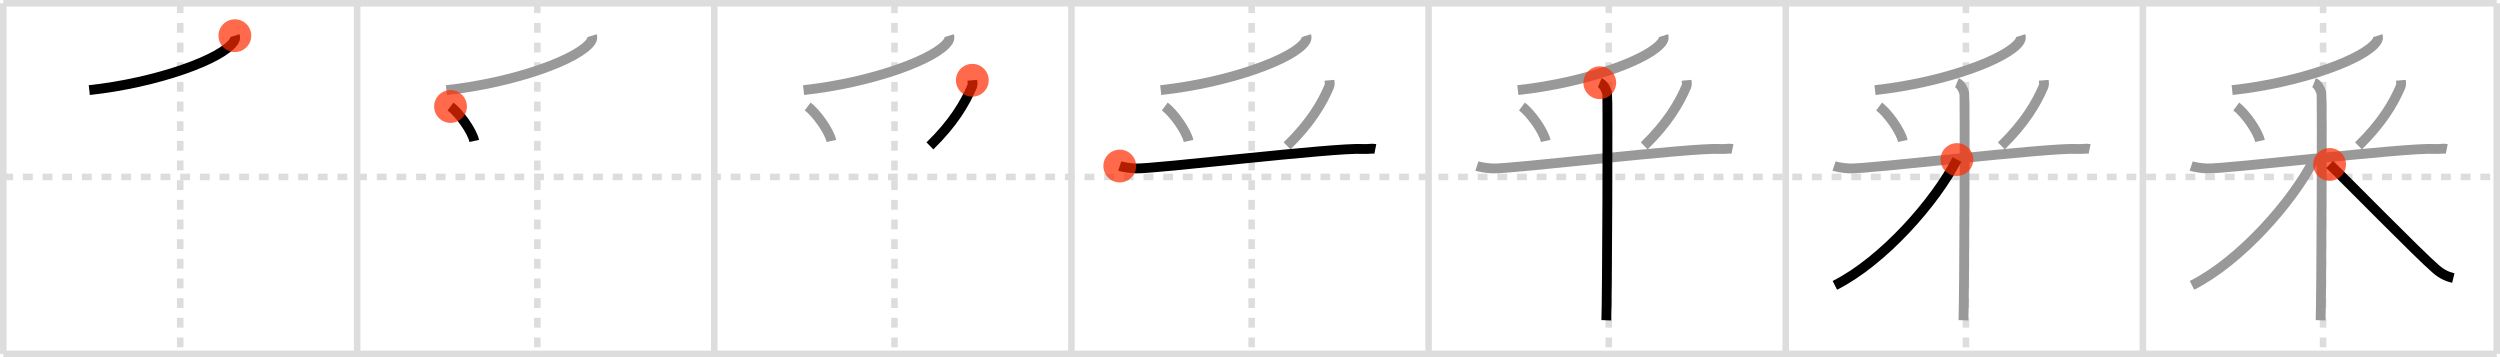 <svg width="763px" height="109px" viewBox="0 0 763 109" xmlns="http://www.w3.org/2000/svg" xmlns:xlink="http://www.w3.org/1999/xlink" xml:space="preserve" version="1.1"  baseProfile="full">
<line x1="1" y1="1" x2="762" y2="1" style="stroke:#ddd;stroke-width:2" />
<line x1="1" y1="1" x2="1" y2="108" style="stroke:#ddd;stroke-width:2" />
<line x1="1" y1="108" x2="762" y2="108" style="stroke:#ddd;stroke-width:2" />
<line x1="762" y1="1" x2="762" y2="108" style="stroke:#ddd;stroke-width:2" />
<line x1="109" y1="1" x2="109" y2="108" style="stroke:#ddd;stroke-width:2" />
<line x1="218" y1="1" x2="218" y2="108" style="stroke:#ddd;stroke-width:2" />
<line x1="327" y1="1" x2="327" y2="108" style="stroke:#ddd;stroke-width:2" />
<line x1="436" y1="1" x2="436" y2="108" style="stroke:#ddd;stroke-width:2" />
<line x1="545" y1="1" x2="545" y2="108" style="stroke:#ddd;stroke-width:2" />
<line x1="654" y1="1" x2="654" y2="108" style="stroke:#ddd;stroke-width:2" />
<line x1="1" y1="54" x2="762" y2="54" style="stroke:#ddd;stroke-width:2;stroke-dasharray:3 3" />
<line x1="55" y1="1" x2="55" y2="108" style="stroke:#ddd;stroke-width:2;stroke-dasharray:3 3" />
<line x1="164" y1="1" x2="164" y2="108" style="stroke:#ddd;stroke-width:2;stroke-dasharray:3 3" />
<line x1="273" y1="1" x2="273" y2="108" style="stroke:#ddd;stroke-width:2;stroke-dasharray:3 3" />
<line x1="382" y1="1" x2="382" y2="108" style="stroke:#ddd;stroke-width:2;stroke-dasharray:3 3" />
<line x1="491" y1="1" x2="491" y2="108" style="stroke:#ddd;stroke-width:2;stroke-dasharray:3 3" />
<line x1="600" y1="1" x2="600" y2="108" style="stroke:#ddd;stroke-width:2;stroke-dasharray:3 3" />
<line x1="709" y1="1" x2="709" y2="108" style="stroke:#ddd;stroke-width:2;stroke-dasharray:3 3" />
<path d="M71.68,10.89c0.13,0.41,0.17,1-0.25,1.67C68.0,18,48.0,25.25,27.25,27.5" style="fill:none;stroke:black;stroke-width:3" />
<circle cx="71.68" cy="10.89" r="5" stroke-width="0" fill="#FF2A00" opacity="0.7" />
<path d="M180.68,10.89c0.13,0.41,0.17,1-0.25,1.67C177.0,18,157.0,25.25,136.25,27.5" style="fill:none;stroke:#999;stroke-width:3" />
<path d="M137.5,32.5c2.63,1.96,6.59,7.48,7.25,10.52" style="fill:none;stroke:black;stroke-width:3" />
<circle cx="137.5" cy="32.5" r="5" stroke-width="0" fill="#FF2A00" opacity="0.7" />
<path d="M289.68,10.89c0.13,0.41,0.17,1-0.25,1.67C286.0,18,266.0,25.25,245.25,27.5" style="fill:none;stroke:#999;stroke-width:3" />
<path d="M246.5,32.5c2.63,1.96,6.59,7.48,7.25,10.52" style="fill:none;stroke:#999;stroke-width:3" />
<path d="M296.75,24.5c0.04,0.47,0.2,1.26-0.07,1.89C294.5,31.5,291.0,37.5,283.81,44.52" style="fill:none;stroke:black;stroke-width:3" />
<circle cx="296.75" cy="24.5" r="5" stroke-width="0" fill="#FF2A00" opacity="0.7" />
<path d="M398.68,10.89c0.13,0.41,0.17,1-0.25,1.67C395.0,18,375.0,25.25,354.25,27.5" style="fill:none;stroke:#999;stroke-width:3" />
<path d="M355.5,32.5c2.63,1.96,6.59,7.48,7.25,10.52" style="fill:none;stroke:#999;stroke-width:3" />
<path d="M405.75,24.5c0.04,0.47,0.2,1.26-0.07,1.89C403.5,31.5,400.0,37.5,392.81,44.52" style="fill:none;stroke:#999;stroke-width:3" />
<path d="M341.75,50.67c0.75,0.25,2.75,0.65,4.75,0.74c5.5,0.25,60.75-6.44,69.5-5.95c2,0.11,2.5-0.25,3.75,0" style="fill:none;stroke:black;stroke-width:3" />
<circle cx="341.75" cy="50.67" r="5" stroke-width="0" fill="#FF2A00" opacity="0.7" />
<path d="M507.68,10.89c0.13,0.41,0.17,1-0.25,1.67C504.0,18,484.0,25.25,463.25,27.5" style="fill:none;stroke:#999;stroke-width:3" />
<path d="M464.5,32.5c2.63,1.96,6.59,7.48,7.25,10.52" style="fill:none;stroke:#999;stroke-width:3" />
<path d="M514.75,24.5c0.04,0.47,0.2,1.26-0.07,1.89C512.5,31.5,509.0,37.5,501.81,44.52" style="fill:none;stroke:#999;stroke-width:3" />
<path d="M450.75,50.67c0.75,0.25,2.75,0.65,4.75,0.74c5.5,0.25,60.75-6.44,69.5-5.95c2,0.11,2.5-0.25,3.75,0" style="fill:none;stroke:#999;stroke-width:3" />
<path d="M488.25,25.25c1.25,0.5,2,2.23,2.25,3.22c0.25,0.99,0,63.09-0.25,69.28" style="fill:none;stroke:black;stroke-width:3" />
<circle cx="488.25" cy="25.25" r="5" stroke-width="0" fill="#FF2A00" opacity="0.7" />
<path d="M616.68,10.89c0.13,0.41,0.17,1-0.25,1.67C613.0,18,593.0,25.25,572.25,27.5" style="fill:none;stroke:#999;stroke-width:3" />
<path d="M573.5,32.5c2.63,1.96,6.59,7.48,7.25,10.52" style="fill:none;stroke:#999;stroke-width:3" />
<path d="M623.75,24.5c0.04,0.47,0.2,1.26-0.07,1.89C621.5,31.5,618.0,37.5,610.81,44.52" style="fill:none;stroke:#999;stroke-width:3" />
<path d="M559.75,50.67c0.75,0.25,2.75,0.65,4.75,0.74c5.5,0.25,60.75-6.44,69.5-5.95c2,0.11,2.5-0.25,3.75,0" style="fill:none;stroke:#999;stroke-width:3" />
<path d="M597.25,25.25c1.25,0.5,2,2.23,2.25,3.22c0.25,0.99,0,63.09-0.25,69.28" style="fill:none;stroke:#999;stroke-width:3" />
<path d="M597.25,48.69C590.69,61.57,574.75,79.66,560.0,87.09" style="fill:none;stroke:black;stroke-width:3" />
<circle cx="597.25" cy="48.69" r="5" stroke-width="0" fill="#FF2A00" opacity="0.7" />
<path d="M725.68,10.89c0.13,0.41,0.17,1-0.25,1.67C722.0,18,702.0,25.25,681.25,27.5" style="fill:none;stroke:#999;stroke-width:3" />
<path d="M682.5,32.5c2.63,1.96,6.59,7.48,7.25,10.52" style="fill:none;stroke:#999;stroke-width:3" />
<path d="M732.75,24.5c0.04,0.47,0.2,1.26-0.07,1.89C730.5,31.5,727.0,37.5,719.81,44.52" style="fill:none;stroke:#999;stroke-width:3" />
<path d="M668.75,50.67c0.75,0.25,2.75,0.65,4.75,0.74c5.5,0.25,60.75-6.44,69.5-5.95c2,0.11,2.5-0.25,3.75,0" style="fill:none;stroke:#999;stroke-width:3" />
<path d="M706.25,25.25c1.25,0.5,2,2.23,2.25,3.22c0.25,0.99,0,63.09-0.25,69.28" style="fill:none;stroke:#999;stroke-width:3" />
<path d="M706.25,48.69C699.69,61.57,683.75,79.66,669.0,87.09" style="fill:none;stroke:#999;stroke-width:3" />
<path d="M711.0,50.18c5.02,4.76,27.02,27.28,32.47,31.96c1.85,1.59,3.43,2.27,5.28,2.72" style="fill:none;stroke:black;stroke-width:3" />
<circle cx="711.0" cy="50.18" r="5" stroke-width="0" fill="#FF2A00" opacity="0.7" />
</svg>